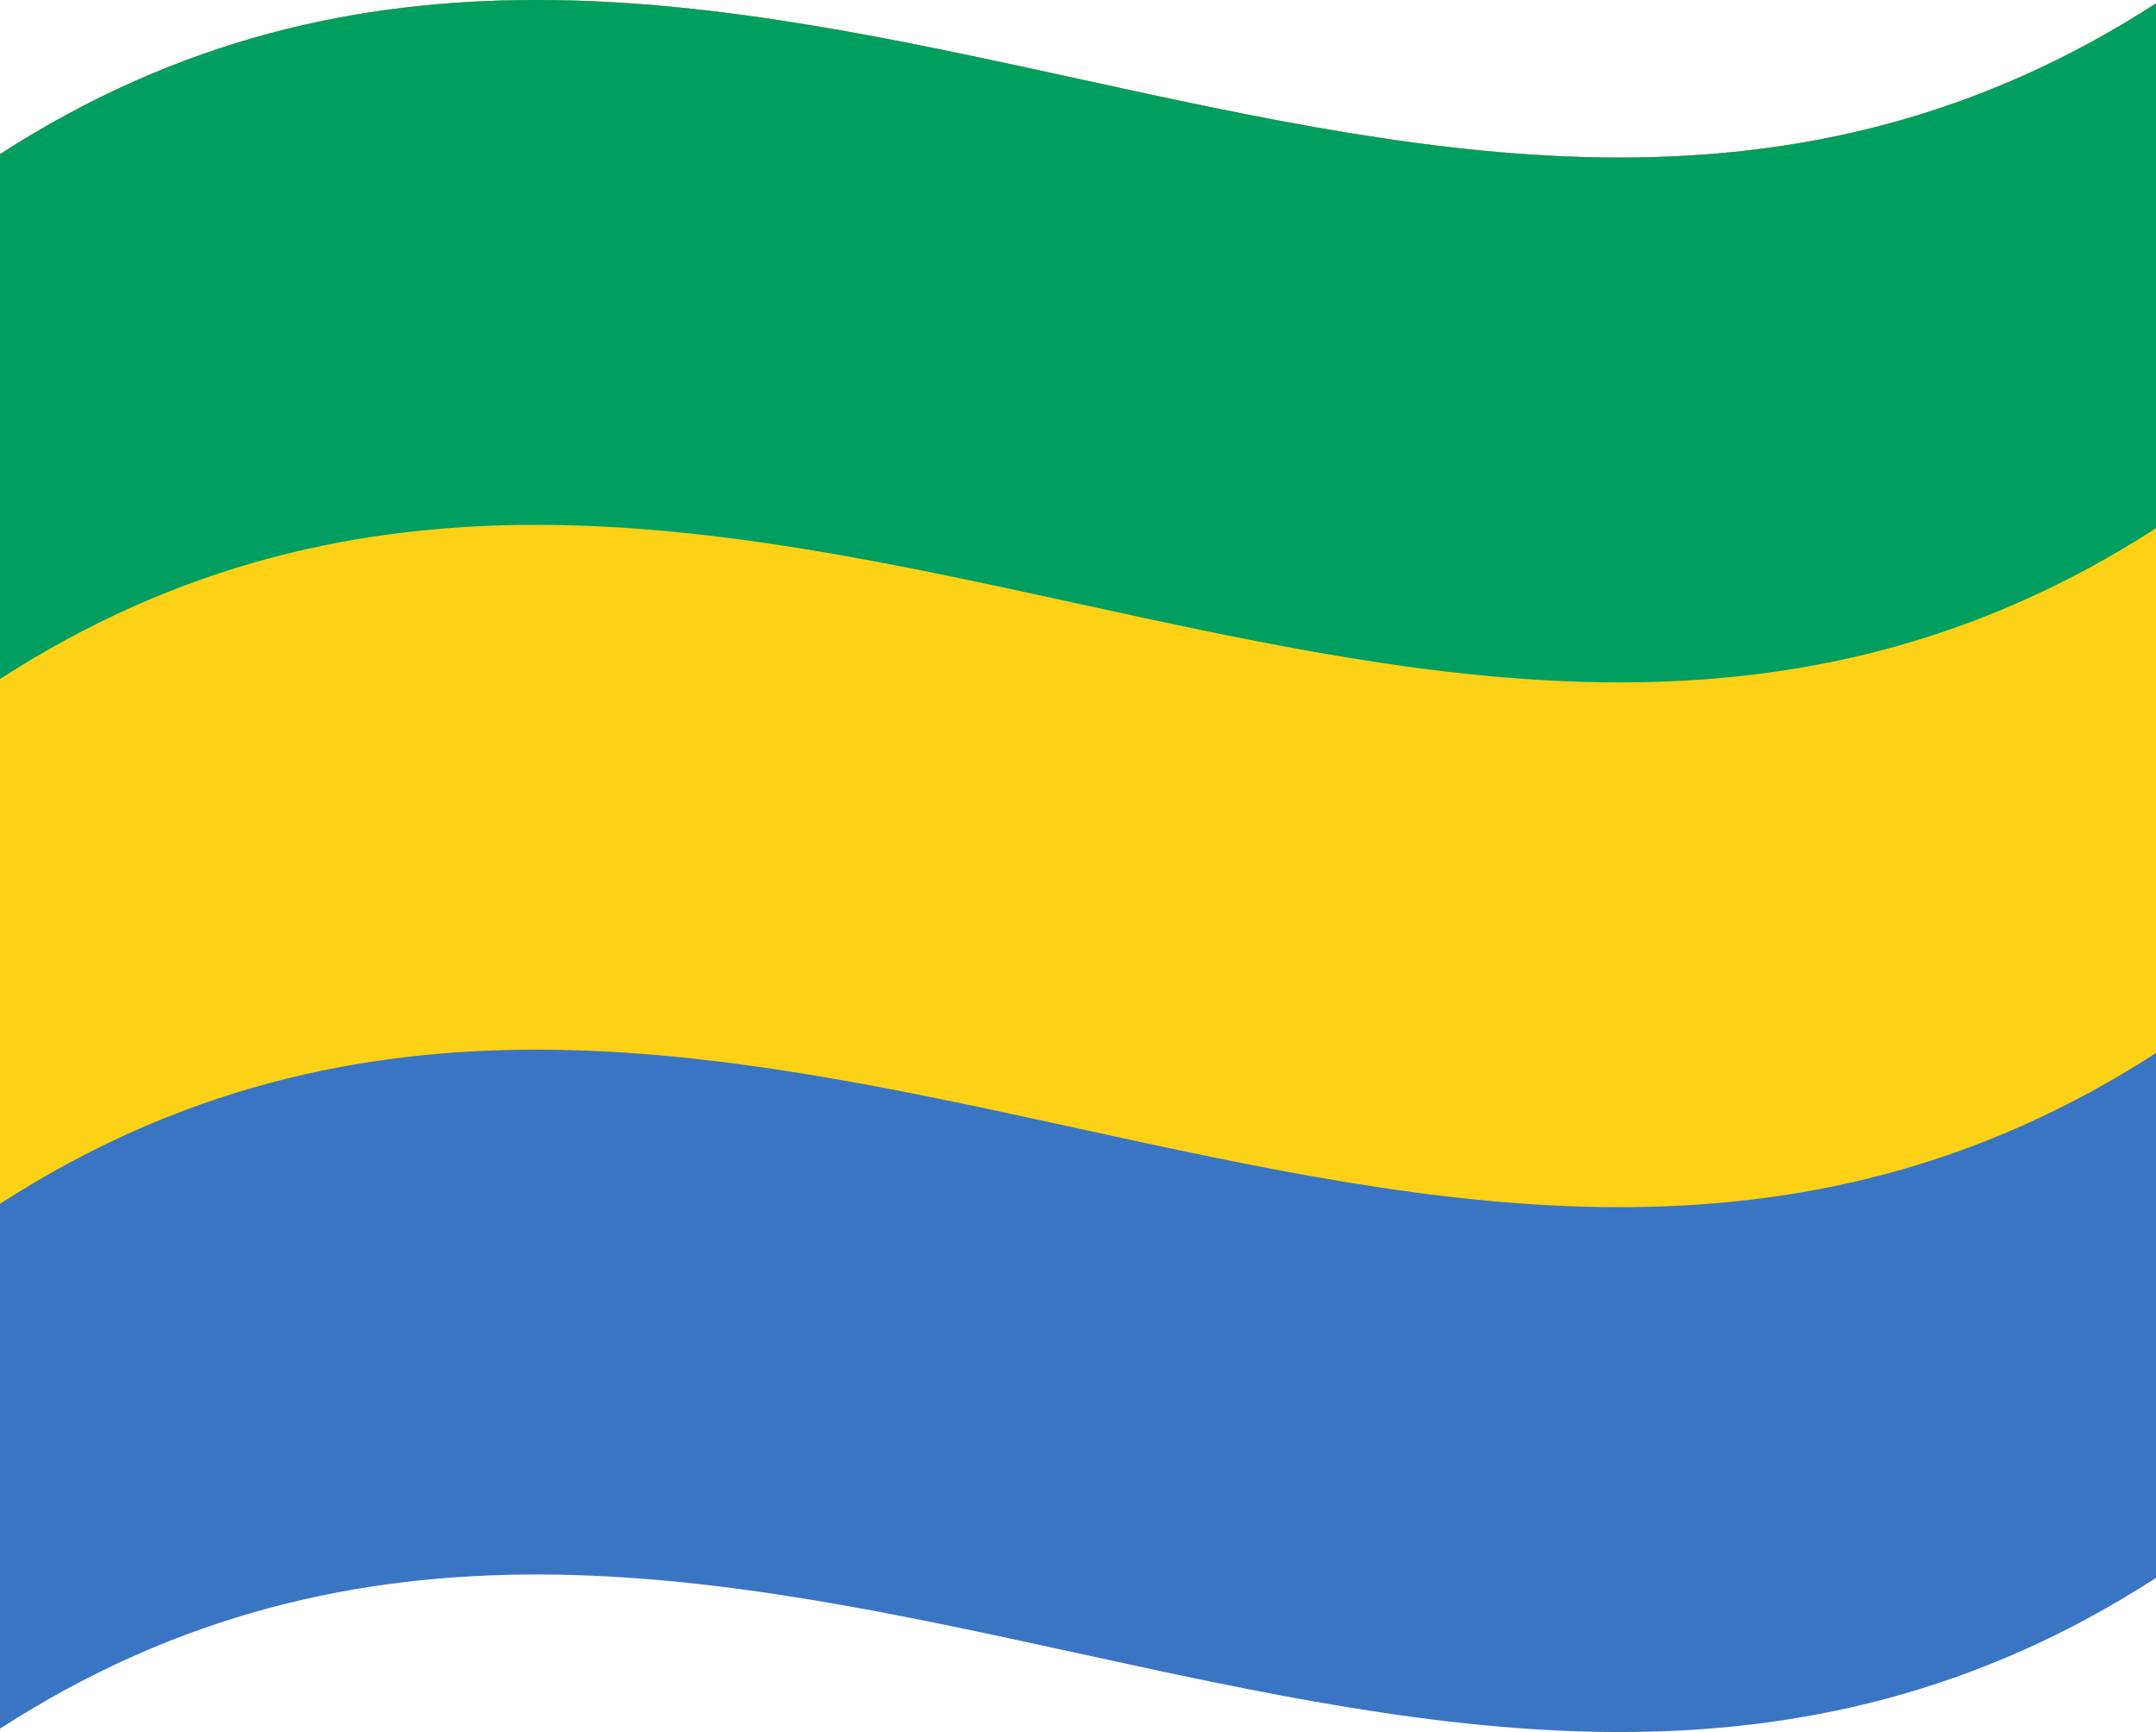 <svg xmlns="http://www.w3.org/2000/svg" viewBox="0 0 1260 1012.04">
  <g>
    <path d="M0,90.08v920C420,738.76,840,1193.28,1260,922V2C840,273.28,420-181.24,0,90.08Z" style="fill: #3a75c4"/>
    <path d="M0,90.08V703.41C420,432.09,840,886.62,1260,615.3V2C840,273.28,420-181.24,0,90.08Z" style="fill: #fcd116"/>
    <path d="M0,90.08V396.74C420,125.43,840,580,1260,308.63V2C840,273.28,420-181.24,0,90.08Z" style="fill: #009e60"/>
  </g>
</svg>
